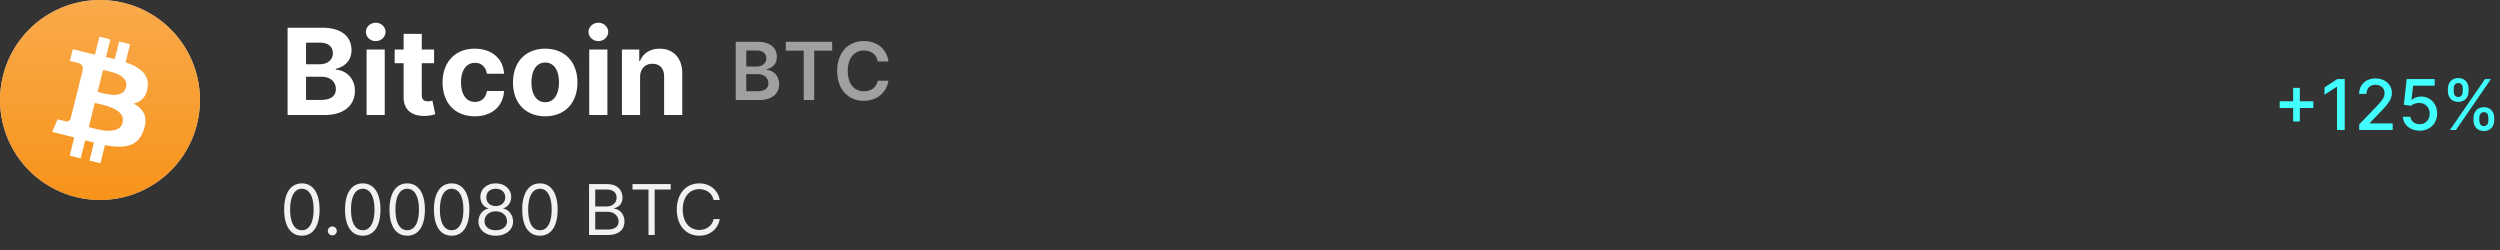 <svg xmlns="http://www.w3.org/2000/svg" width="500" height="50" fill="none"><rect width="100%" height="100%" fill="#333333" stroke="none"/><path fill="#42FFFF" d="M458.629 24.29h1.338v-2.695h2.694v-1.337h-2.694v-2.69h-1.338v2.69h-2.689v1.337h2.689v2.695Zm10.315-8.472h-1.497l-2.54 1.66v1.472l2.436-1.59h.06V26h1.541V15.818ZM471.838 26h6.702v-1.317h-4.584v-.075l2.023-2.118c1.865-1.884 2.397-2.784 2.397-3.922 0-1.636-1.333-2.889-3.252-2.889-1.904 0-3.296 1.233-3.296 3.092h1.467c-.005-1.093.701-1.81 1.799-1.81 1.035 0 1.82.637 1.82 1.651 0 .9-.537 1.546-1.631 2.705l-3.445 3.57V26Zm12.087.14c2.048 0 3.51-1.448 3.505-3.431.005-1.969-1.367-3.4-3.222-3.4-.755 0-1.456.288-1.854.675h-.06l.323-2.848h4.321v-1.318h-5.598l-.572 5.13 1.407.21c.383-.343 1.069-.577 1.685-.577 1.208.01 2.083.915 2.083 2.158 0 1.223-.85 2.108-2.018 2.108-.985 0-1.765-.627-1.845-1.502h-1.491c.06 1.62 1.466 2.794 3.336 2.794Zm10.775-2.05c.005 1.15.726 2.119 2.073 2.119 1.333 0 2.064-.97 2.064-2.118v-.537c0-1.153-.711-2.118-2.064-2.118-1.327 0-2.068.97-2.073 2.118v.537Zm-5.12-5.826c0 1.149.725 2.118 2.073 2.118 1.327 0 2.063-.964 2.058-2.118v-.537c.005-1.153-.711-2.118-2.058-2.118-1.323 0-2.073.965-2.073 2.118v.537Zm.417 7.736h1.188l7-10.182h-1.188l-7 10.182Zm5.862-2.446c.005-.572.253-1.124.914-1.124.687 0 .9.552.9 1.124v.537c0 .572-.233 1.123-.9 1.123-.676 0-.909-.556-.914-1.123v-.537Zm-5.116-5.827c0-.567.248-1.123.91-1.123.686 0 .9.552.9 1.123v.537c0 .572-.234 1.124-.9 1.124-.676 0-.91-.552-.91-1.124v-.537Z"/><path fill="#F2F2F2" d="M60.375 47.14c2.247 0 3.54-1.905 3.54-5.23 0-3.302-1.313-5.231-3.54-5.231-2.227 0-3.54 1.929-3.54 5.23 0 3.326 1.293 5.23 3.54 5.23Zm0-1.095c-1.481 0-2.347-1.486-2.347-4.136 0-2.645.875-4.156 2.347-4.156s2.347 1.511 2.347 4.156c0 2.65-.866 4.136-2.347 4.136Zm6.088 1.035a.898.898 0 0 0 .895-.895.898.898 0 0 0-.895-.895.898.898 0 0 0-.894.895c0 .492.402.895.894.895Zm6.087.06c2.247 0 3.54-1.905 3.54-5.23 0-3.302-1.313-5.231-3.54-5.231-2.228 0-3.54 1.929-3.54 5.23 0 3.326 1.292 5.23 3.54 5.23Zm0-1.095c-1.482 0-2.347-1.486-2.347-4.136 0-2.645.875-4.156 2.346-4.156 1.472 0 2.347 1.511 2.347 4.156 0 2.65-.865 4.136-2.347 4.136Zm8.89 1.094c2.247 0 3.54-1.904 3.54-5.23 0-3.301-1.313-5.23-3.54-5.23-2.228 0-3.54 1.929-3.54 5.23 0 3.326 1.292 5.23 3.54 5.23Zm0-1.094c-1.482 0-2.347-1.486-2.347-4.136 0-2.645.875-4.156 2.346-4.156 1.472 0 2.347 1.511 2.347 4.156 0 2.65-.865 4.136-2.347 4.136Zm8.89 1.094c2.247 0 3.54-1.904 3.54-5.23 0-3.301-1.313-5.23-3.54-5.23-2.228 0-3.54 1.929-3.54 5.23 0 3.326 1.292 5.23 3.54 5.23Zm0-1.094c-1.482 0-2.347-1.486-2.347-4.136 0-2.645.875-4.156 2.346-4.156 1.472 0 2.347 1.511 2.347 4.156 0 2.65-.865 4.136-2.347 4.136Zm8.83 1.094c2.033 0 3.45-1.188 3.46-2.844-.01-1.287-.87-2.38-1.969-2.585v-.06c.955-.248 1.581-1.183 1.591-2.267-.01-1.55-1.312-2.704-3.082-2.704-1.79 0-3.093 1.153-3.082 2.704-.01 1.084.616 2.019 1.59 2.268v.06c-1.118.203-1.978 1.297-1.968 2.584-.01 1.656 1.407 2.844 3.46 2.844Zm0-1.094c-1.397 0-2.257-.715-2.247-1.81-.01-1.148.94-1.968 2.247-1.968 1.288 0 2.237.82 2.247 1.969-.01 1.094-.87 1.81-2.247 1.81Zm0-4.832c-1.114 0-1.9-.696-1.89-1.75-.01-1.034.746-1.71 1.89-1.71 1.123 0 1.879.676 1.889 1.71-.01 1.054-.795 1.75-1.89 1.75Zm8.826 5.926c2.248 0 3.54-1.904 3.54-5.23 0-3.301-1.312-5.23-3.54-5.23-2.227 0-3.539 1.929-3.539 5.23 0 3.326 1.292 5.23 3.539 5.23Zm0-1.094c-1.481 0-2.346-1.486-2.346-4.136 0-2.645.875-4.156 2.346-4.156 1.472 0 2.347 1.511 2.347 4.156 0 2.65-.865 4.136-2.347 4.136Zm9.826.955h3.679c2.406 0 3.4-1.173 3.4-2.705 0-1.61-1.113-2.485-2.048-2.545v-.1c.875-.238 1.651-.815 1.651-2.127 0-1.492-.995-2.705-3.122-2.705h-3.56V47Zm1.233-1.094v-3.54h2.506c1.332 0 2.167.895 2.167 1.93 0 .894-.616 1.61-2.227 1.61h-2.446Zm0-4.613v-3.381h2.327c1.352 0 1.948.716 1.948 1.61 0 1.075-.875 1.77-1.988 1.77h-2.287Zm7.456-3.381h3.201V47h1.233v-9.088h3.202v-1.094h-7.636v1.094ZM143.949 40c-.378-2.088-2.048-3.321-4.096-3.321-2.606 0-4.495 2.008-4.495 5.23 0 3.222 1.889 5.23 4.495 5.23 2.048 0 3.718-1.233 4.096-3.32h-1.233c-.298 1.411-1.511 2.167-2.863 2.167-1.85 0-3.302-1.432-3.302-4.077s1.452-4.077 3.302-4.077c1.352 0 2.565.756 2.863 2.168h1.233Z"/><path fill="#fff" d="M57.517 23h7.457c3.92 0 6.009-2.046 6.009-4.824 0-2.582-1.85-4.142-3.835-4.236v-.17c1.815-.41 3.153-1.696 3.153-3.75 0-2.617-1.943-4.475-5.795-4.475h-6.989V23Zm3.69-3.017v-4.636h3.094c1.773 0 2.872 1.022 2.872 2.463 0 1.312-.895 2.173-2.957 2.173h-3.009Zm0-7.134V8.53h2.804c1.637 0 2.566.843 2.566 2.104 0 1.381-1.125 2.216-2.634 2.216h-2.736ZM73.317 23h3.63V9.91h-3.63V23ZM75.14 8.222c1.082 0 1.969-.827 1.969-1.841 0-1.006-.887-1.833-1.97-1.833-1.073 0-1.96.827-1.96 1.833 0 1.014.887 1.84 1.96 1.84Zm11.678 1.687h-2.463V6.773h-3.63v3.136h-1.79v2.727h1.79v6.819c-.018 2.565 1.73 3.835 4.363 3.724a7.063 7.063 0 0 0 1.969-.34l-.571-2.703c-.18.035-.563.12-.904.12-.724 0-1.227-.273-1.227-1.279v-6.34h2.463V9.908Zm8.14 13.347c3.485 0 5.676-2.046 5.846-5.054h-3.426c-.213 1.397-1.134 2.181-2.378 2.181-1.696 0-2.796-1.423-2.796-3.928 0-2.472 1.109-3.887 2.796-3.887 1.33 0 2.182.878 2.378 2.182h3.426c-.153-3.026-2.446-5.011-5.864-5.011-3.971 0-6.426 2.752-6.426 6.767 0 3.98 2.412 6.75 6.443 6.75Zm14.085 0c3.972 0 6.444-2.72 6.444-6.75 0-4.057-2.472-6.767-6.444-6.767-3.971 0-6.443 2.71-6.443 6.767 0 4.03 2.472 6.75 6.443 6.75Zm.017-2.813c-1.832 0-2.77-1.679-2.77-3.963s.938-3.972 2.77-3.972c1.799 0 2.736 1.688 2.736 3.972s-.937 3.963-2.736 3.963ZM117.847 23h3.631V9.91h-3.631V23Zm1.824-14.778c1.083 0 1.969-.827 1.969-1.841 0-1.006-.886-1.833-1.969-1.833-1.074 0-1.96.827-1.96 1.833 0 1.014.886 1.84 1.96 1.84Zm8.346 7.21c.009-1.688 1.014-2.676 2.48-2.676 1.458 0 2.335.954 2.327 2.556V23h3.631v-8.335c0-3.051-1.79-4.926-4.517-4.926-1.944 0-3.35.954-3.938 2.48h-.153v-2.31h-3.461V23h3.631v-7.568Z"/><path fill="#CFCFCF" d="M147.148 20h4.71c2.665 0 3.972-1.358 3.972-3.17 0-1.762-1.25-2.796-2.489-2.858v-.114c1.136-.267 2.034-1.063 2.034-2.477 0-1.733-1.25-3.017-3.773-3.017h-4.454V20Zm2.108-1.761v-3.41h2.324c1.301 0 2.108.796 2.108 1.836 0 .926-.637 1.574-2.165 1.574h-2.267Zm0-4.927v-3.21h2.13c1.239 0 1.881.654 1.881 1.551 0 1.023-.829 1.66-1.926 1.66h-2.085Zm7.896-3.181h3.597V20h2.09v-9.87h3.597V8.365h-9.284v1.767Zm20.534 2.159c-.358-2.585-2.347-4.085-4.926-4.085-3.04 0-5.33 2.216-5.33 5.977 0 3.755 2.262 5.977 5.33 5.977 2.767 0 4.602-1.79 4.926-4.011l-2.125-.012c-.267 1.364-1.381 2.131-2.773 2.131-1.886 0-3.238-1.415-3.238-4.085 0-2.625 1.341-4.085 3.244-4.085 1.415 0 2.523.8 2.767 2.193h2.125Z" opacity=".7"/><circle cx="20" cy="20" r="20" fill="#C4C4C4"/><g clip-path="url(#a)"><path fill="url(#b)" d="M39.402 24.837C36.73 35.557 25.869 42.073 15.164 39.4 4.444 36.729-2.073 25.868.599 15.163 3.272 4.443 14.117-2.073 24.837.6c10.705 2.657 17.237 13.518 14.565 24.238Z"/><path fill="#fff" d="M29.522 17.508c.39-2.656-1.625-4.094-4.406-5.047l.906-3.61-2.187-.546-.875 3.515a58.509 58.509 0 0 0-1.766-.406l.875-3.531-2.187-.547-.891 3.594a97.99 97.99 0 0 1-1.406-.328v-.016l-3.032-.75-.578 2.344s1.625.375 1.594.39c.89.22 1.047.813 1.016 1.282l-1.032 4.11c.063.015.141.03.235.077-.078-.015-.156-.031-.235-.062l-1.437 5.75c-.11.265-.39.672-1 .515.016.032-1.594-.39-1.594-.39l-1.094 2.515 2.86.72c.531.14 1.047.265 1.562.405l-.906 3.641 2.188.547.906-3.61c.594.157 1.187.313 1.75.454l-.89 3.593 2.187.547.906-3.64c3.75.703 6.563.421 7.734-2.97.953-2.718-.047-4.296-2.015-5.327 1.453-.328 2.531-1.282 2.812-3.219Zm-5.015 7.031c-.672 2.719-5.266 1.25-6.75.875l1.203-4.828c1.484.375 6.265 1.11 5.547 3.953Zm.687-7.078c-.625 2.485-4.437 1.219-5.672.906l1.094-4.375c1.234.313 5.219.891 4.578 3.47Z"/></g><defs><linearGradient id="b" x1="19.989" x2="19.989" y1="-.009" y2="39.996" gradientUnits="userSpaceOnUse"><stop stop-color="#F9AA4B"/><stop offset="1" stop-color="#F7931A"/></linearGradient><clipPath id="a"><path fill="#fff" d="M0 0h40v40H0z"/></clipPath></defs></svg>